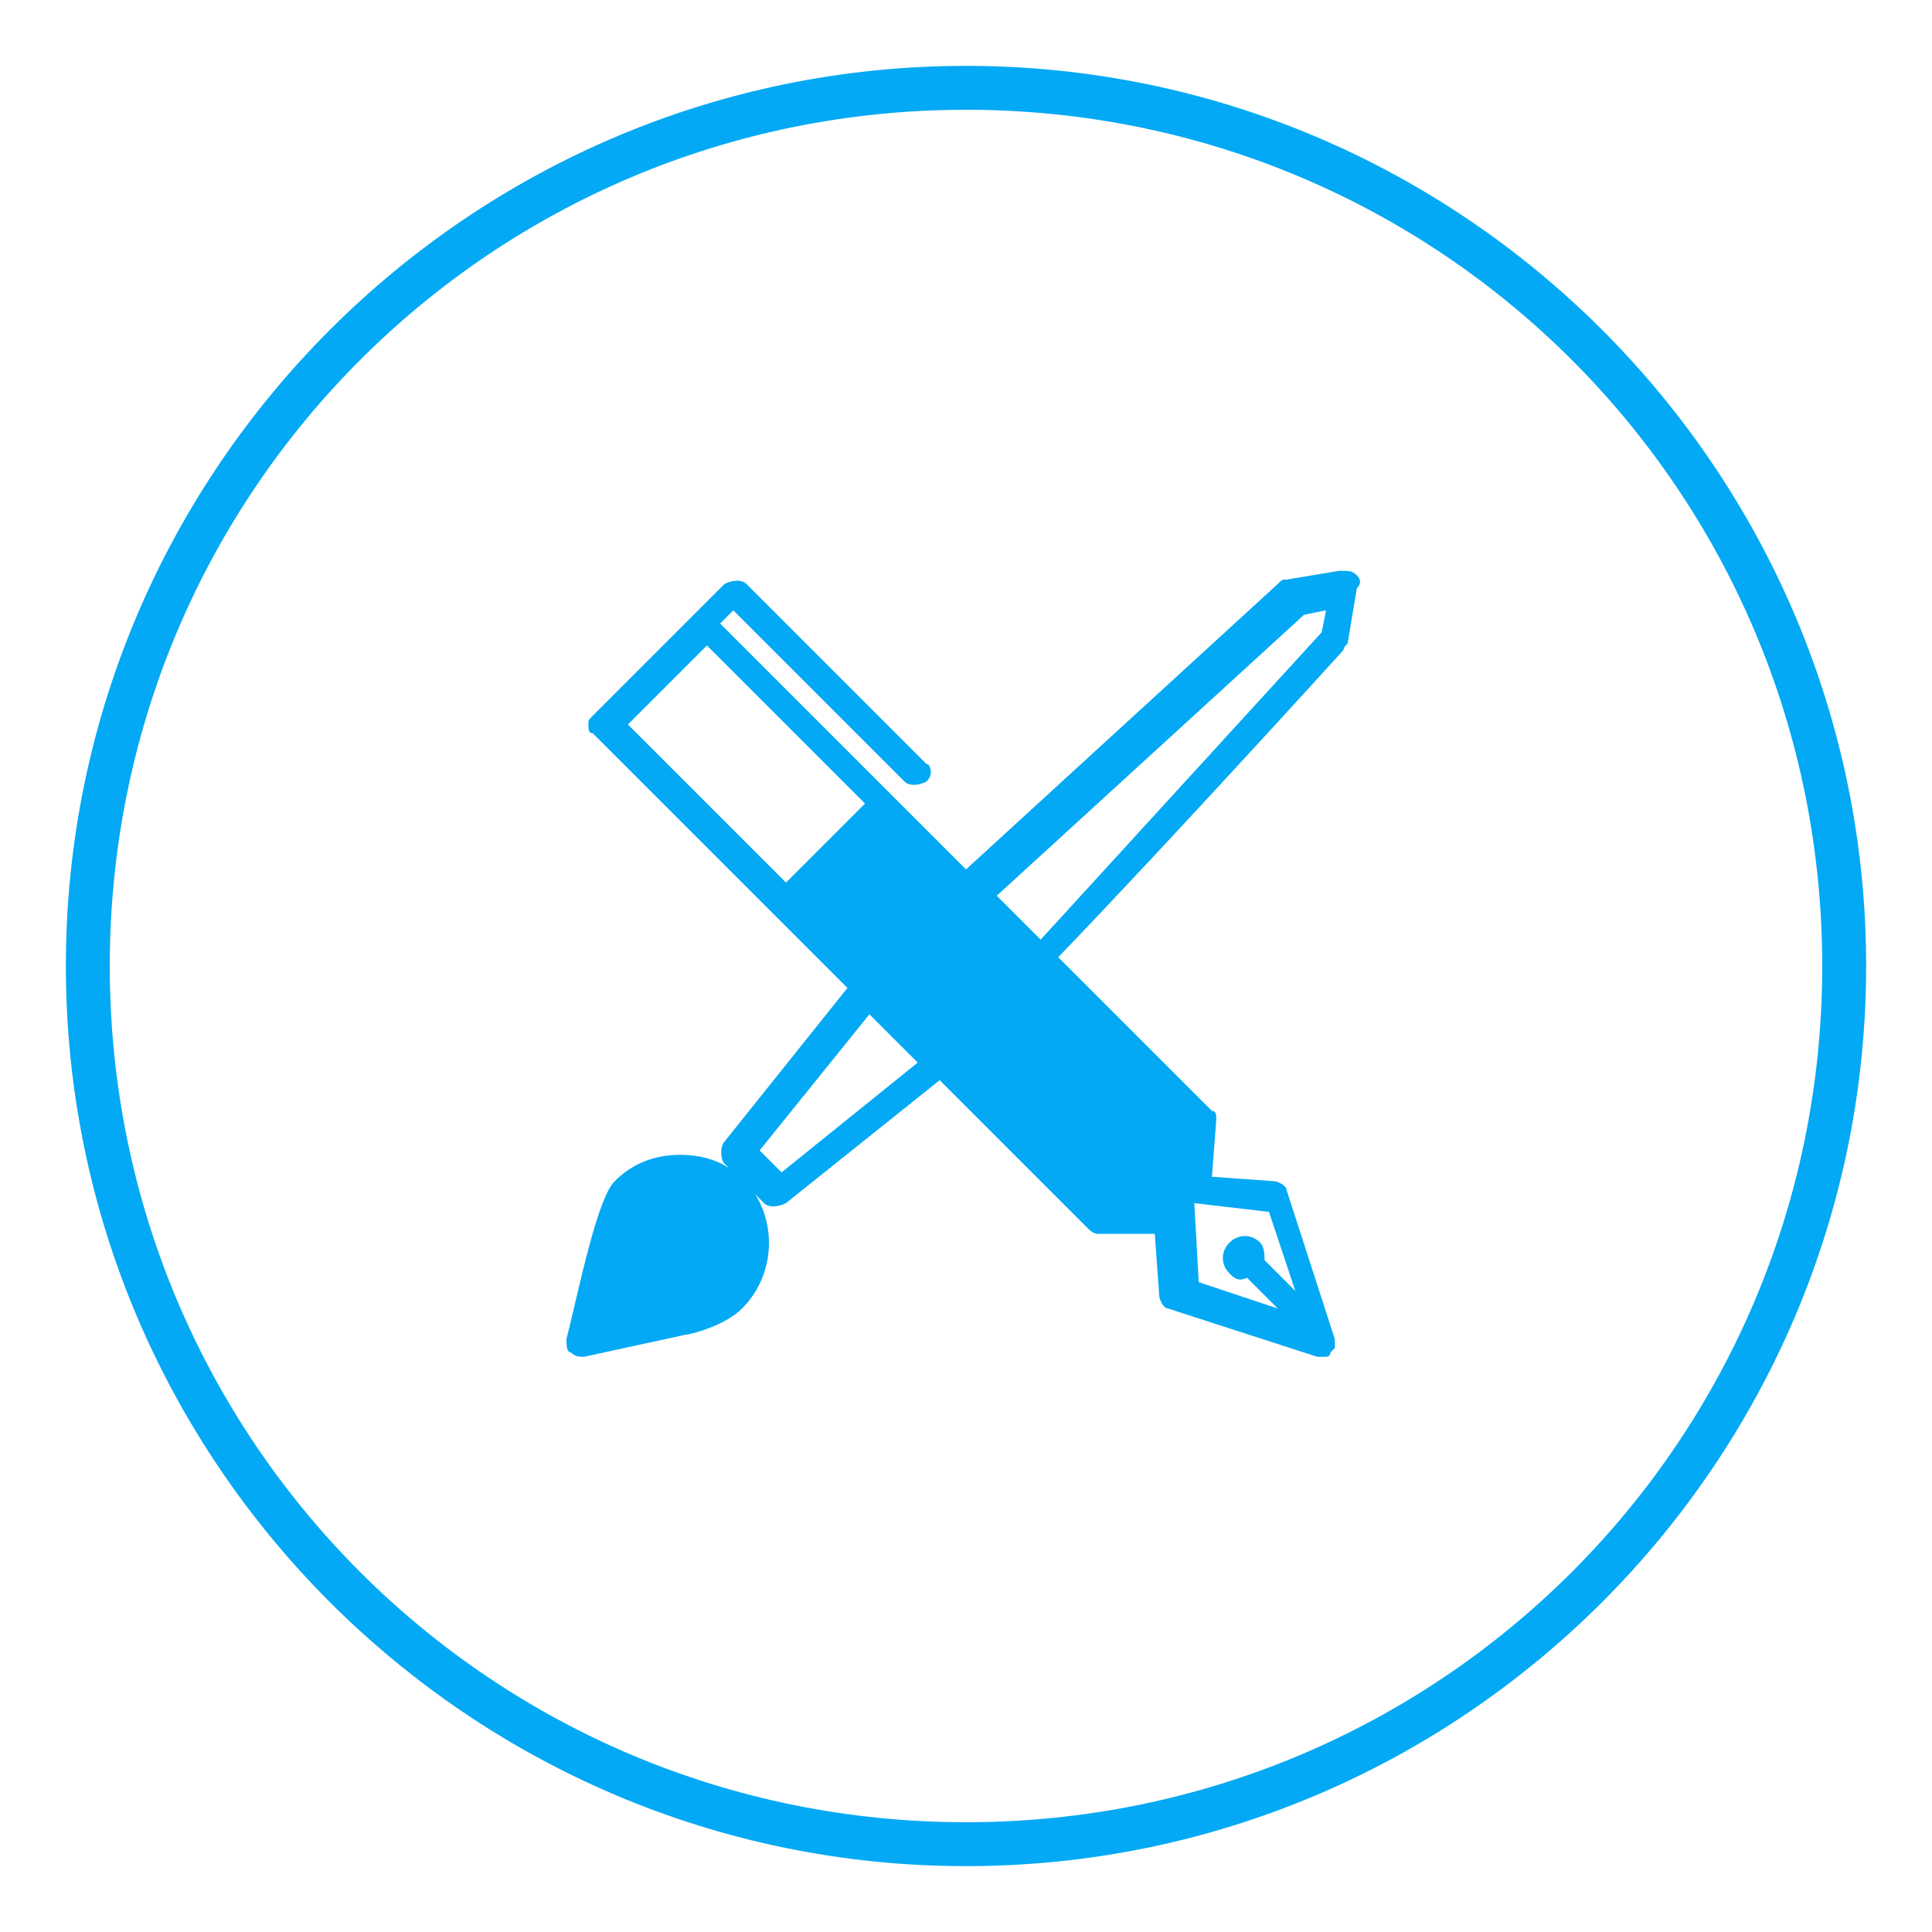 <?xml version="1.0" encoding="utf-8"?>
<!-- Generator: Adobe Illustrator 18.1.1, SVG Export Plug-In . SVG Version: 6.00 Build 0)  -->
<svg version="1.1" id="Layer_1" xmlns="http://www.w3.org/2000/svg" xmlns:xlink="http://www.w3.org/1999/xlink" x="0px" y="0px"
	 viewBox="0 0 44 44" enable-background="new 0 0 44 44" xml:space="preserve">
<g>
	<path fill="#03A9F4" d="M22,42.5C10.7,42.5,1.5,33.3,1.5,22S10.7,1.5,22,1.5S42.5,10.7,42.5,22S33.3,42.5,22,42.5z M22,2.5
		C11.2,2.5,2.5,11.2,2.5,22S11.2,41.5,22,41.5S41.5,32.8,41.5,22S32.8,2.5,22,2.5z"/>
</g>
<path fill="#03A9F4" d="M30.9,13.1C30.8,13,30.7,13,30.6,13c0,0,0,0-0.1,0l-1.2,0.2c-0.1,0-0.1,0-0.2,0.1l-7.1,6.5l-5.6-5.6l0.3-0.3
	l3.9,3.9c0.1,0.1,0.3,0.1,0.5,0c0.1-0.1,0.1-0.2,0.1-0.2s0-0.2-0.1-0.2l-4.1-4.1c-0.1-0.1-0.3-0.1-0.5,0L15.8,14l-2.3,2.3
	c-0.1,0.1-0.1,0.1-0.1,0.2s0,0.2,0.1,0.2l4.1,4.1v0c0,0,0,0,0,0l1.7,1.7L16.5,26c-0.1,0.1-0.1,0.4,0,0.5l0.1,0.1
	c-0.3-0.2-0.7-0.3-1.1-0.3c-0.6,0-1.1,0.2-1.5,0.6c-0.4,0.4-0.8,2.4-1.1,3.6c0,0.1,0,0.3,0.1,0.3c0.1,0.1,0.2,0.1,0.3,0.1l2.3-0.5
	c0.1,0,0.9-0.2,1.3-0.6c0.7-0.7,0.8-1.8,0.3-2.6l0.2,0.2c0.1,0.1,0.3,0.1,0.5,0l3.5-2.8l3.4,3.4c0.1,0.1,0.2,0.1,0.2,0.1l1.3,0
	l0.1,1.4c0,0.1,0.1,0.3,0.2,0.3l3.4,1.1c0,0,0.1,0,0.1,0c0,0,0,0,0,0c0,0,0.1,0,0.1,0c0,0,0,0,0,0c0,0,0.1,0,0.1-0.1
	c0,0,0.1-0.1,0.1-0.1c0,0,0-0.1,0-0.1c0,0,0-0.1,0-0.1l-1.1-3.4c0-0.1-0.2-0.2-0.3-0.2l-1.4-0.1l0.1-1.3c0,0,0,0,0,0
	c0-0.1,0-0.2-0.1-0.2l-3.5-3.5c2.6-2.7,6.5-7,6.5-7c0-0.1,0.1-0.1,0.1-0.2l0.2-1.2C31,13.3,31,13.2,30.9,13.1z M17.8,26.7l-0.5-0.5
	l2.5-3.1l1.1,1.1L17.8,26.7z M14.3,16.5l1.8-1.8l3.6,3.6l-1.8,1.8L14.3,16.5z M28.9,27.6l0.6,1.8l-0.7-0.7c0-0.1,0-0.3-0.1-0.4
	c-0.2-0.2-0.5-0.2-0.7,0c-0.2,0.2-0.2,0.5,0,0.7c0.1,0.1,0.2,0.2,0.4,0.1l0.7,0.7l-1.8-0.6l-0.1-1.8L28.9,27.6z M30.1,14.4l-6.4,7
	l-1-1l7-6.4l0.5-0.1L30.1,14.4z"/>
</svg>
